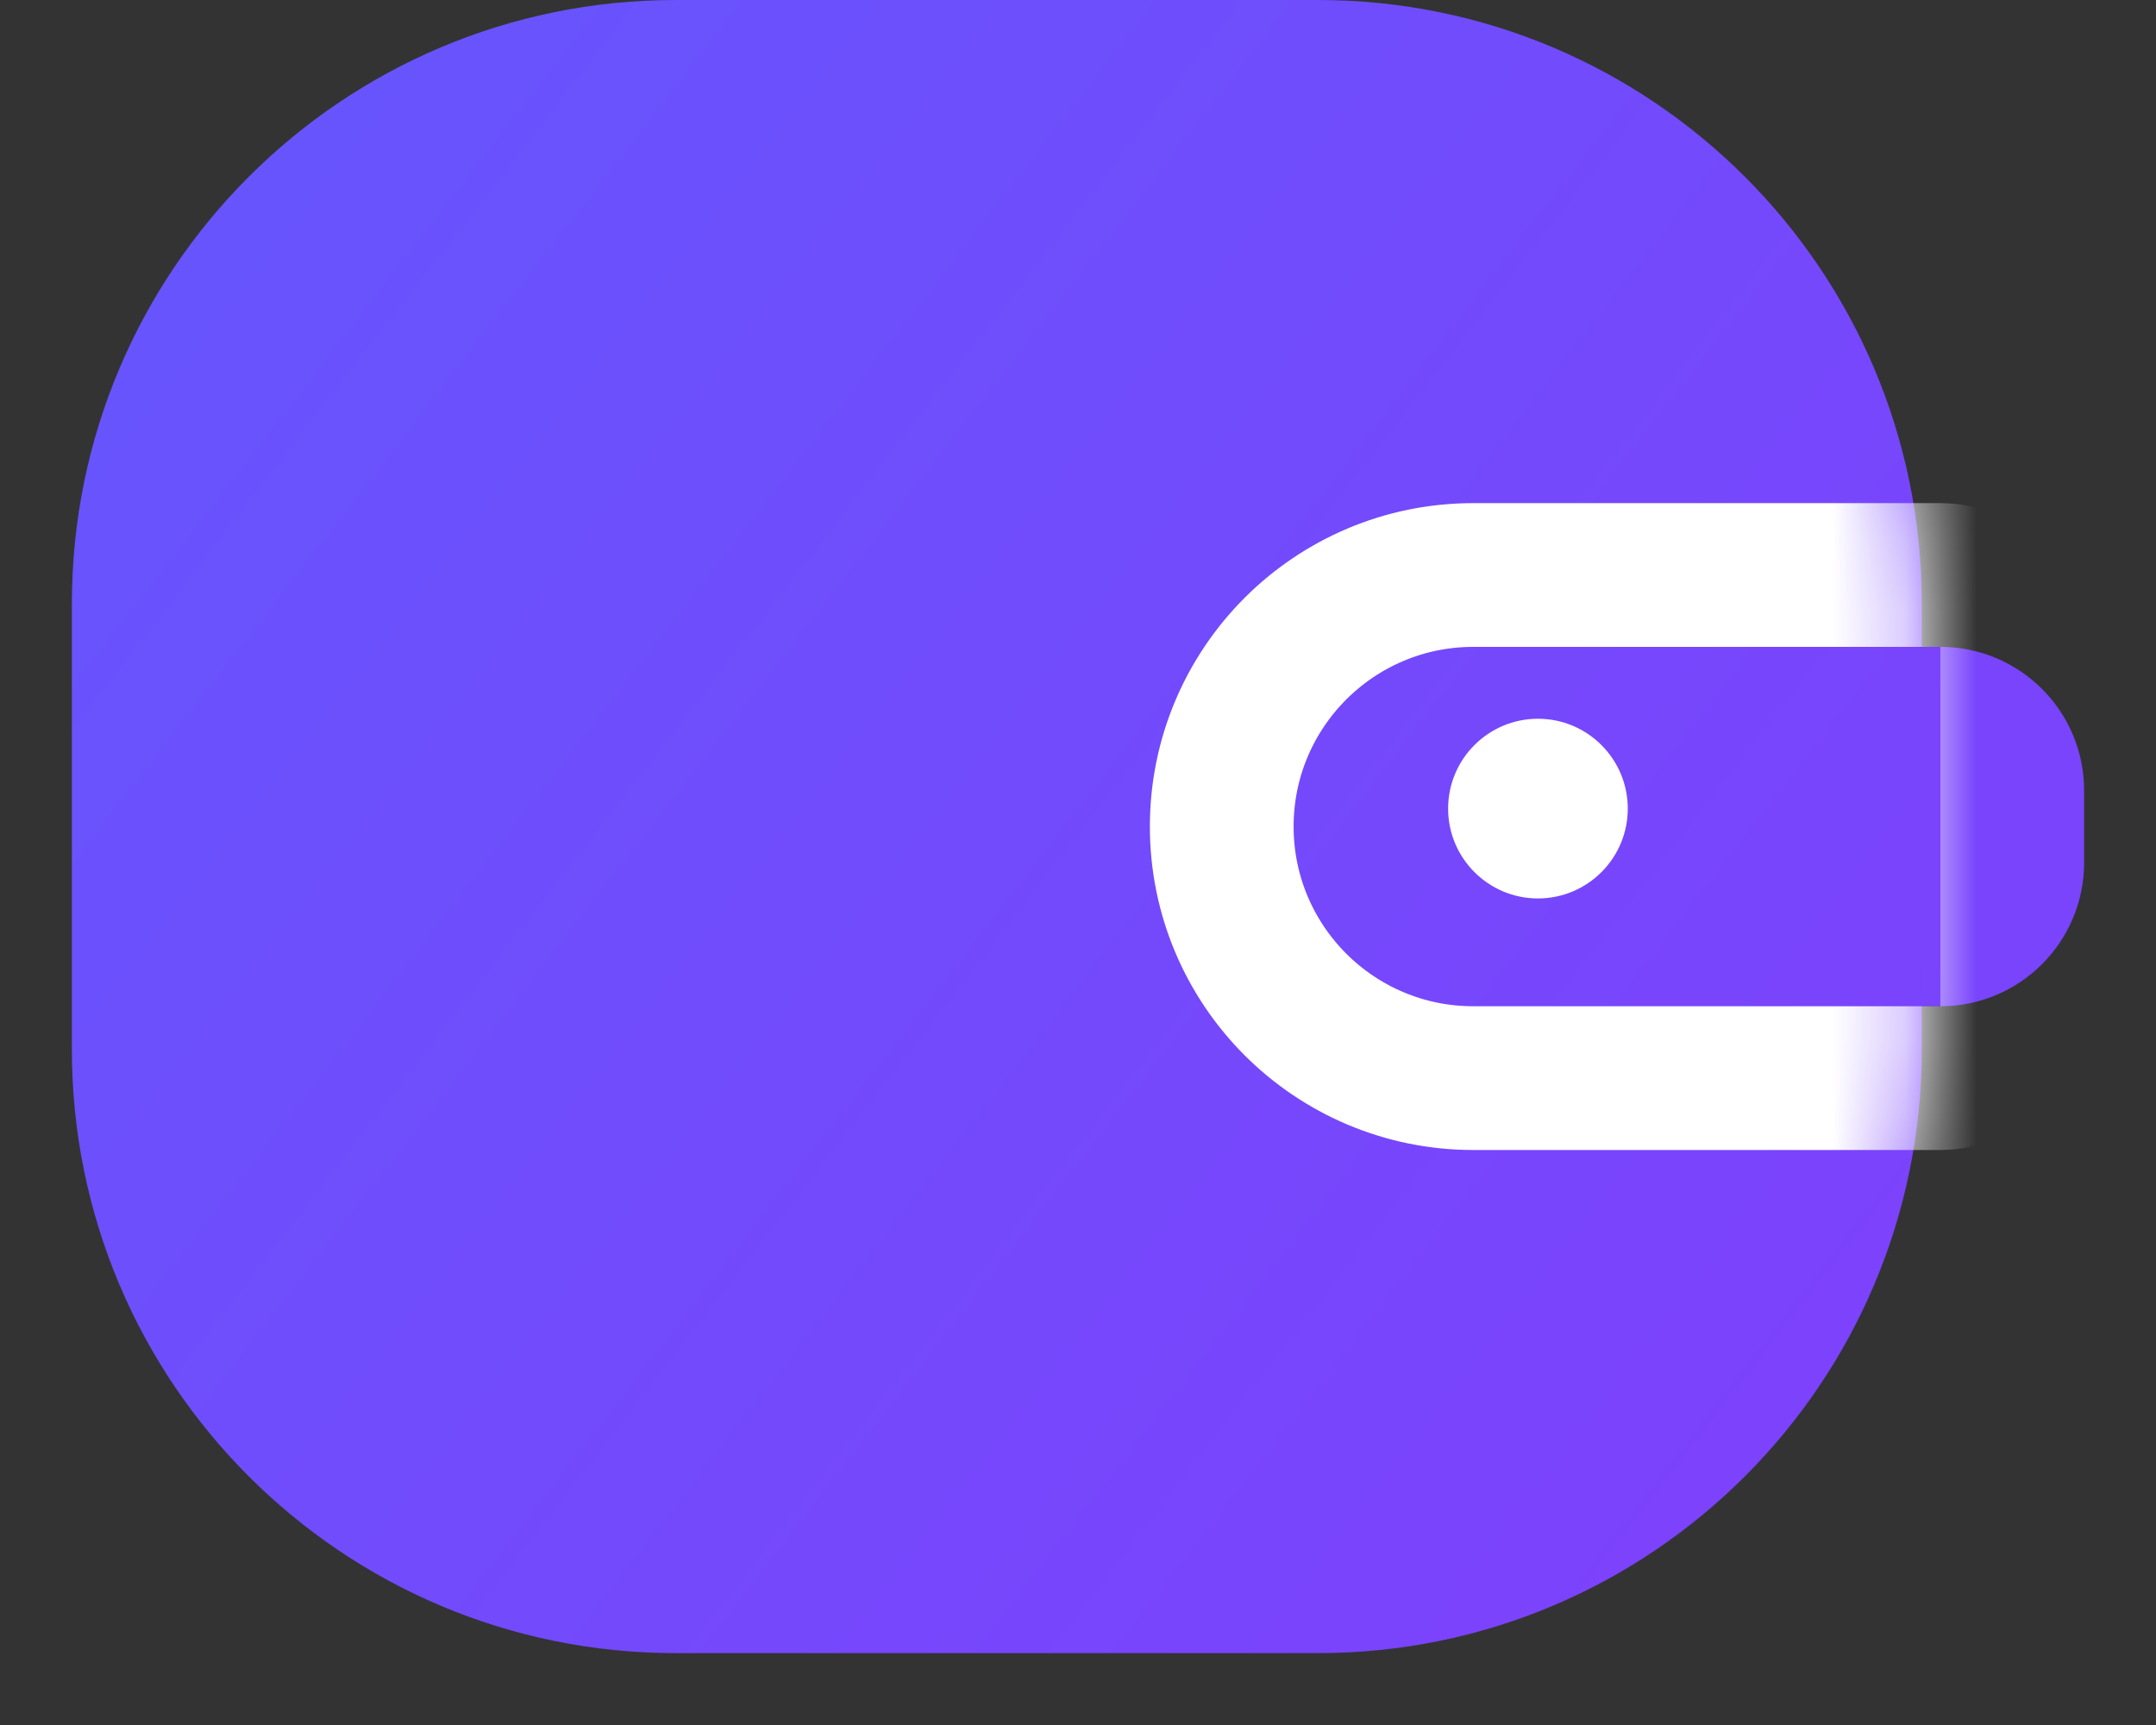 <?xml version="1.0" encoding="UTF-8"?>
<svg width="30px" height="24px" viewBox="0 0 30 24" version="1.1" xmlns="http://www.w3.org/2000/svg" xmlns:xlink="http://www.w3.org/1999/xlink">
    <rect x="0" y="0" width="30" height="24" fill="#333333" stroke="none"/>
    <title>bottom_tab3_s</title>
    <defs>
        <linearGradient x1="-52.281%" y1="-18.844%" x2="93.514%" y2="84.322%" id="linearGradient-1">
            <stop stop-color="#5B5FFD" offset="0%"></stop>
            <stop stop-color="#7C42FC" offset="100%"></stop>
        </linearGradient>
        <path d="M8.4,0 L17.341,0 C21.98,9.24151113e-16 25.741,3.761 25.741,8.4 L25.741,14.6 C25.741,19.239 21.98,23 17.341,23 L8.4,23 C3.761,23 5.68137151e-16,19.239 0,14.6 L0,8.4 C-5.68137151e-16,3.761 3.761,2.62856257e-15 8.4,0 Z" id="path-2"></path>
    </defs>
    <g id="右上角插件" stroke="none" stroke-width="1" fill="none" fill-rule="evenodd">
        <g id="切图" transform="translate(-201, -28)">
            <g id="bottom_tab3_s" transform="translate(202, 28)">
                <path d="M17.5,9 L26,9 C27.105,9 28,9.895 28,11 L28,12 C28,13.105 27.105,14 26,14 L17.5,14 C16.119,14 15,12.881 15,11.5 C15,10.119 16.119,9 17.5,9 Z" id="矩形" fill="#7944FC"></path>
                <mask id="mask-3" fill="white">
                    <use xlink:href="#path-2"></use>
                </mask>
                <use id="矩形" fill="url(#linearGradient-1)" xlink:href="#path-2"></use>
                <path d="M20.4,12.5 C21.09,12.5 21.65,11.94 21.65,11.25 C21.65,10.56 21.09,10 20.4,10 C19.71,10 19.15,10.56 19.15,11.25 C19.15,11.94 19.71,12.5 20.4,12.5 Z" id="椭圆形" fill="#FFFFFF" mask="url(#mask-3)"></path>
                <path d="M26,8 C26.276,8 26.526,8.112 26.707,8.293 C26.888,8.474 27,8.724 27,9 L27,9 L27,14 C27,14.276 26.888,14.526 26.707,14.707 C26.526,14.888 26.276,15 26,15 L26,15 L19.5,15 C18.534,15 17.659,14.608 17.025,13.975 C16.392,13.341 16,12.466 16,11.5 C16,10.534 16.392,9.659 17.025,9.025 C17.659,8.392 18.534,8 19.5,8 L19.5,8 Z" id="矩形" stroke="#FFFFFF" stroke-width="2" mask="url(#mask-3)"></path>
            </g>
        </g>
    </g>
</svg>